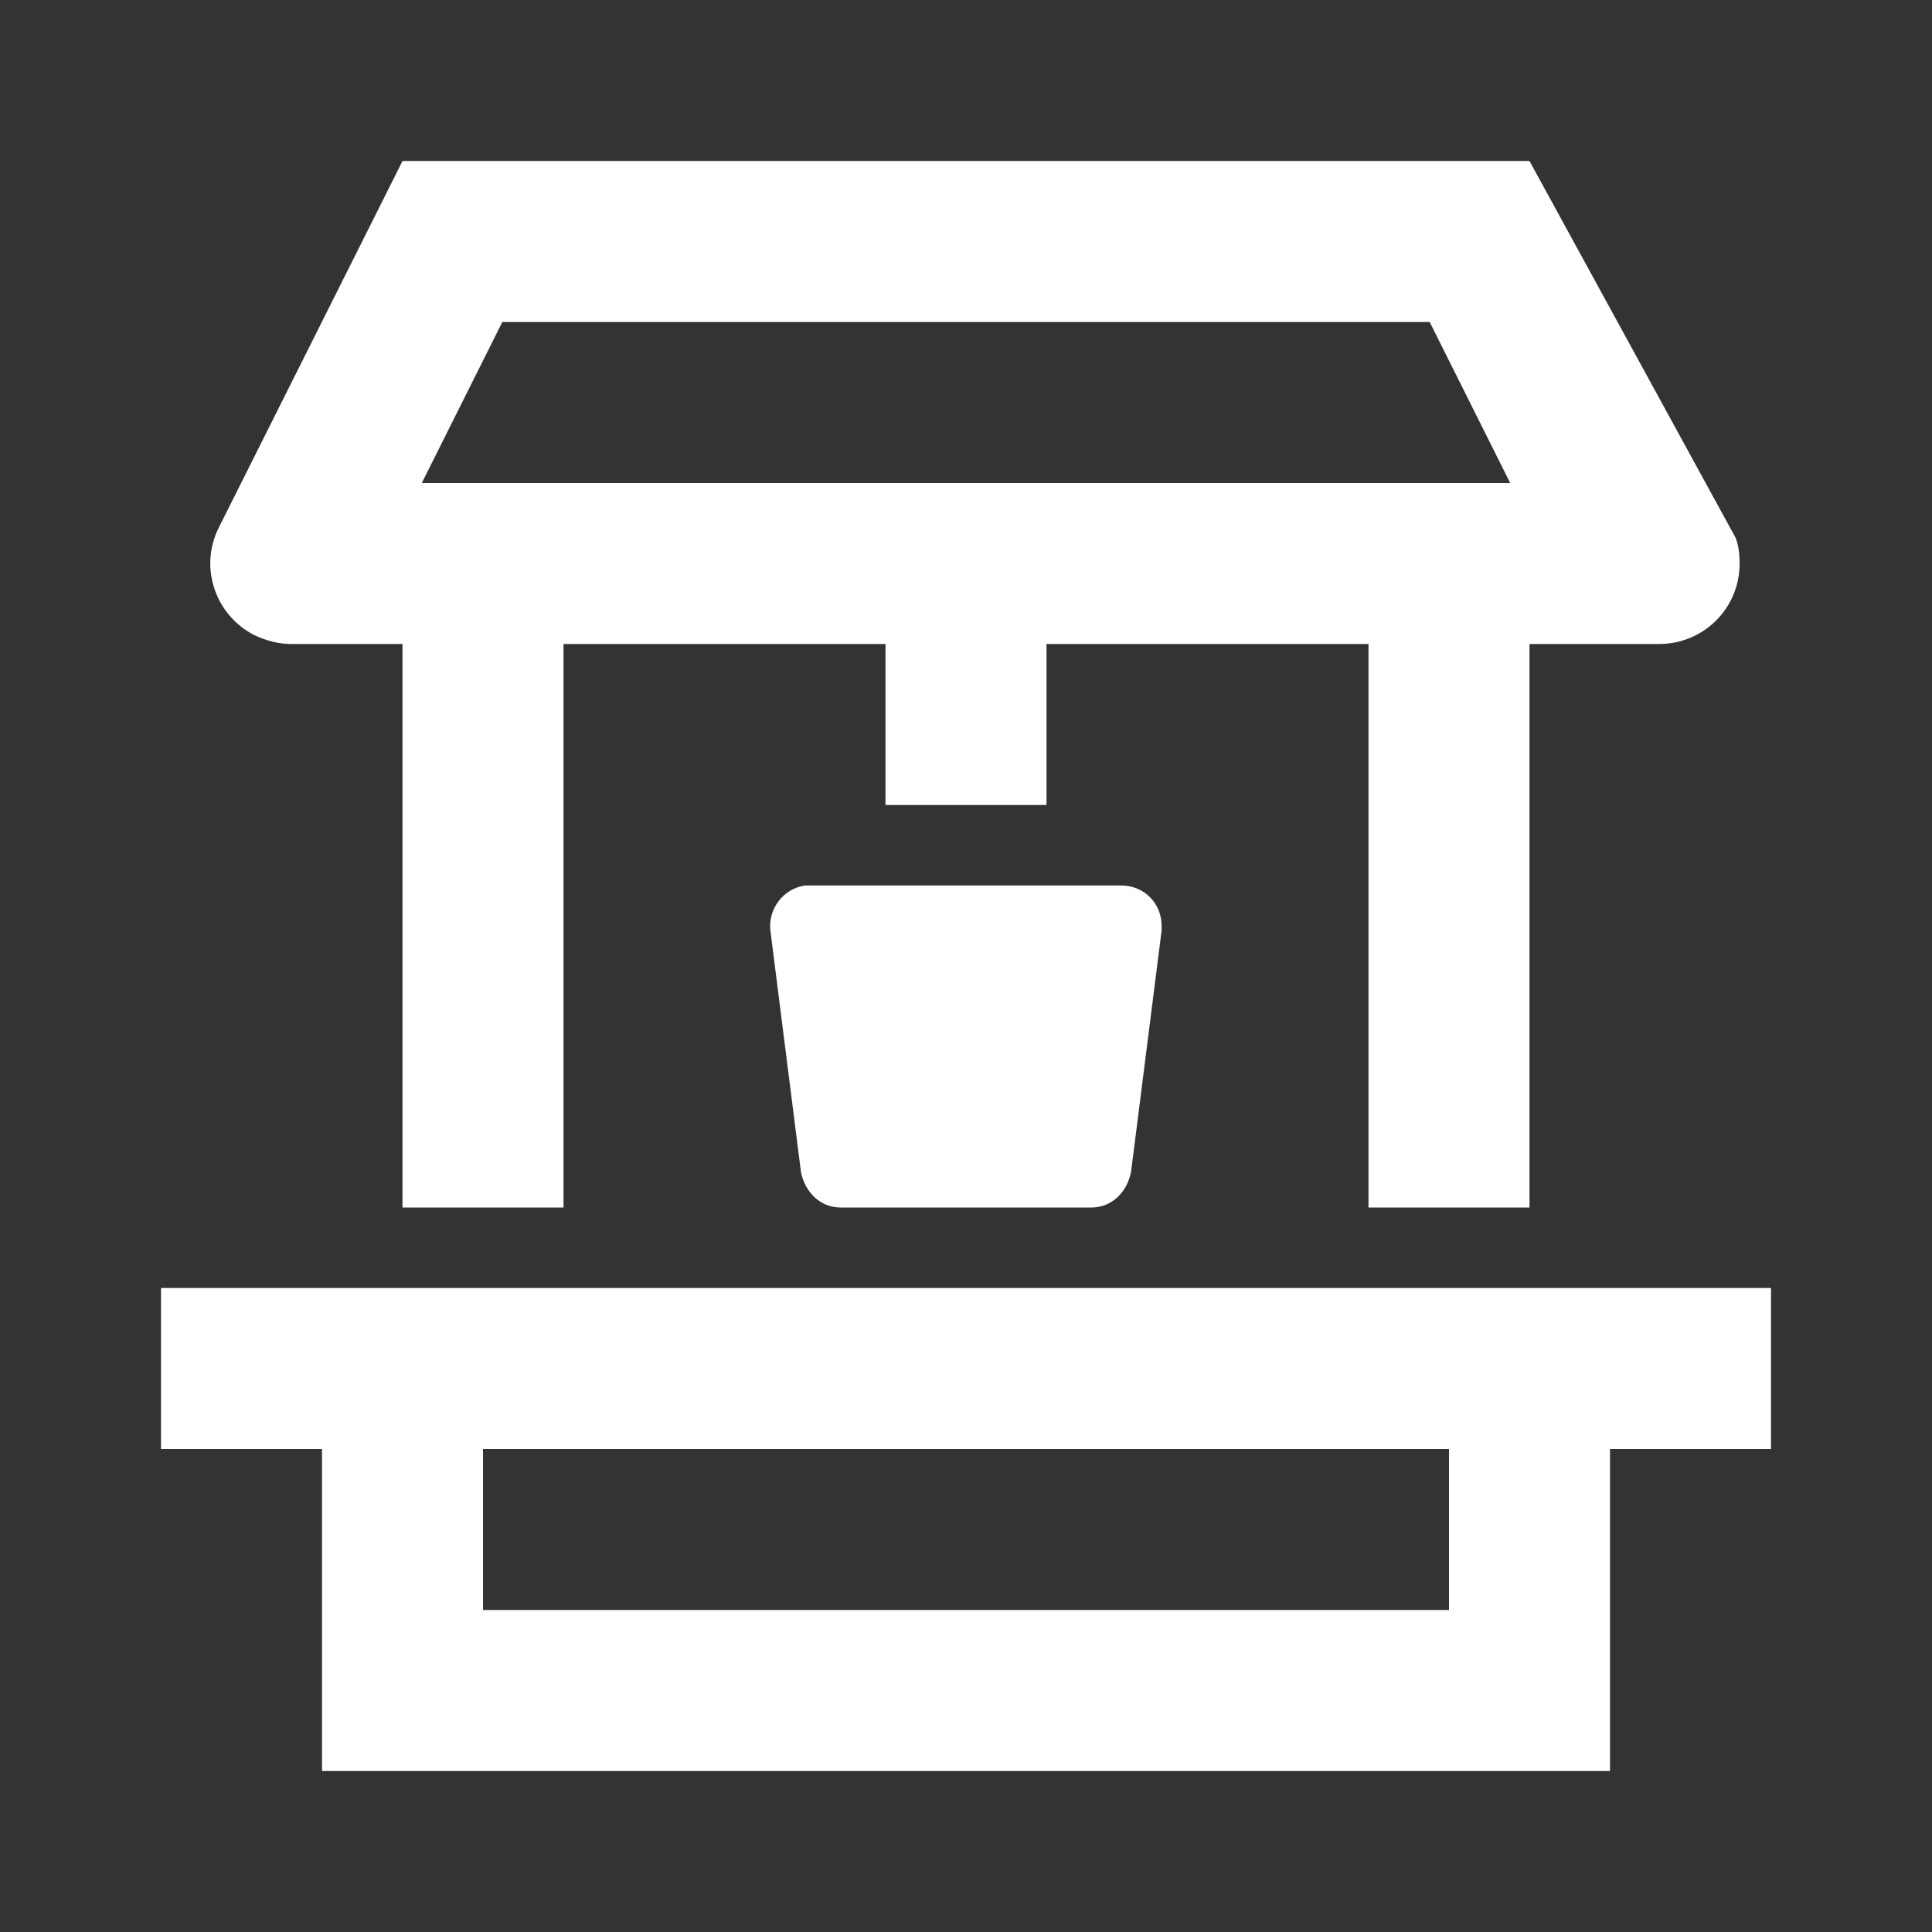 <?xml version="1.0" encoding="UTF-8"?><!DOCTYPE svg PUBLIC "-//W3C//DTD SVG 1.1//EN" "http://www.w3.org/Graphics/SVG/1.1/DTD/svg11.dtd"><svg xmlns="http://www.w3.org/2000/svg" xmlns:xlink="http://www.w3.org/1999/xlink" version="1.1" id="mdi-water-well-outline" width="24" height="24" viewBox="0 0 24 24"><rect x="0" y="0" width="24" height="24" fill="#333333" stroke="none"/><path fill="white" d="M3.62 8H5V15H7V8H11V10H13V8H17V15H19V8H20.61C21.16 8 21.61 7.56 21.61 7C21.61 6.89 21.6 6.78 21.56 6.68L19 2H5L2.72 6.55C2.47 7.04 2.67 7.64 3.16 7.89C3.31 7.96 3.46 8 3.62 8M6.24 4H17.76L18.76 6H5.24L6.24 4M2 16V18H4V22H20V18H22V16H2M18 20H6V18H18V20M13.93 11C14.21 11 14.43 11.22 14.43 11.5C14.43 11.5 14.43 11.54 14.43 11.56L14.05 14.56C14 14.81 13.81 15 13.56 15H10.44C10.19 15 10 14.81 9.95 14.56L9.57 11.56C9.54 11.29 9.73 11.04 10 11C10.03 11 10.05 11 10.07 11H13.93Z" /></svg>